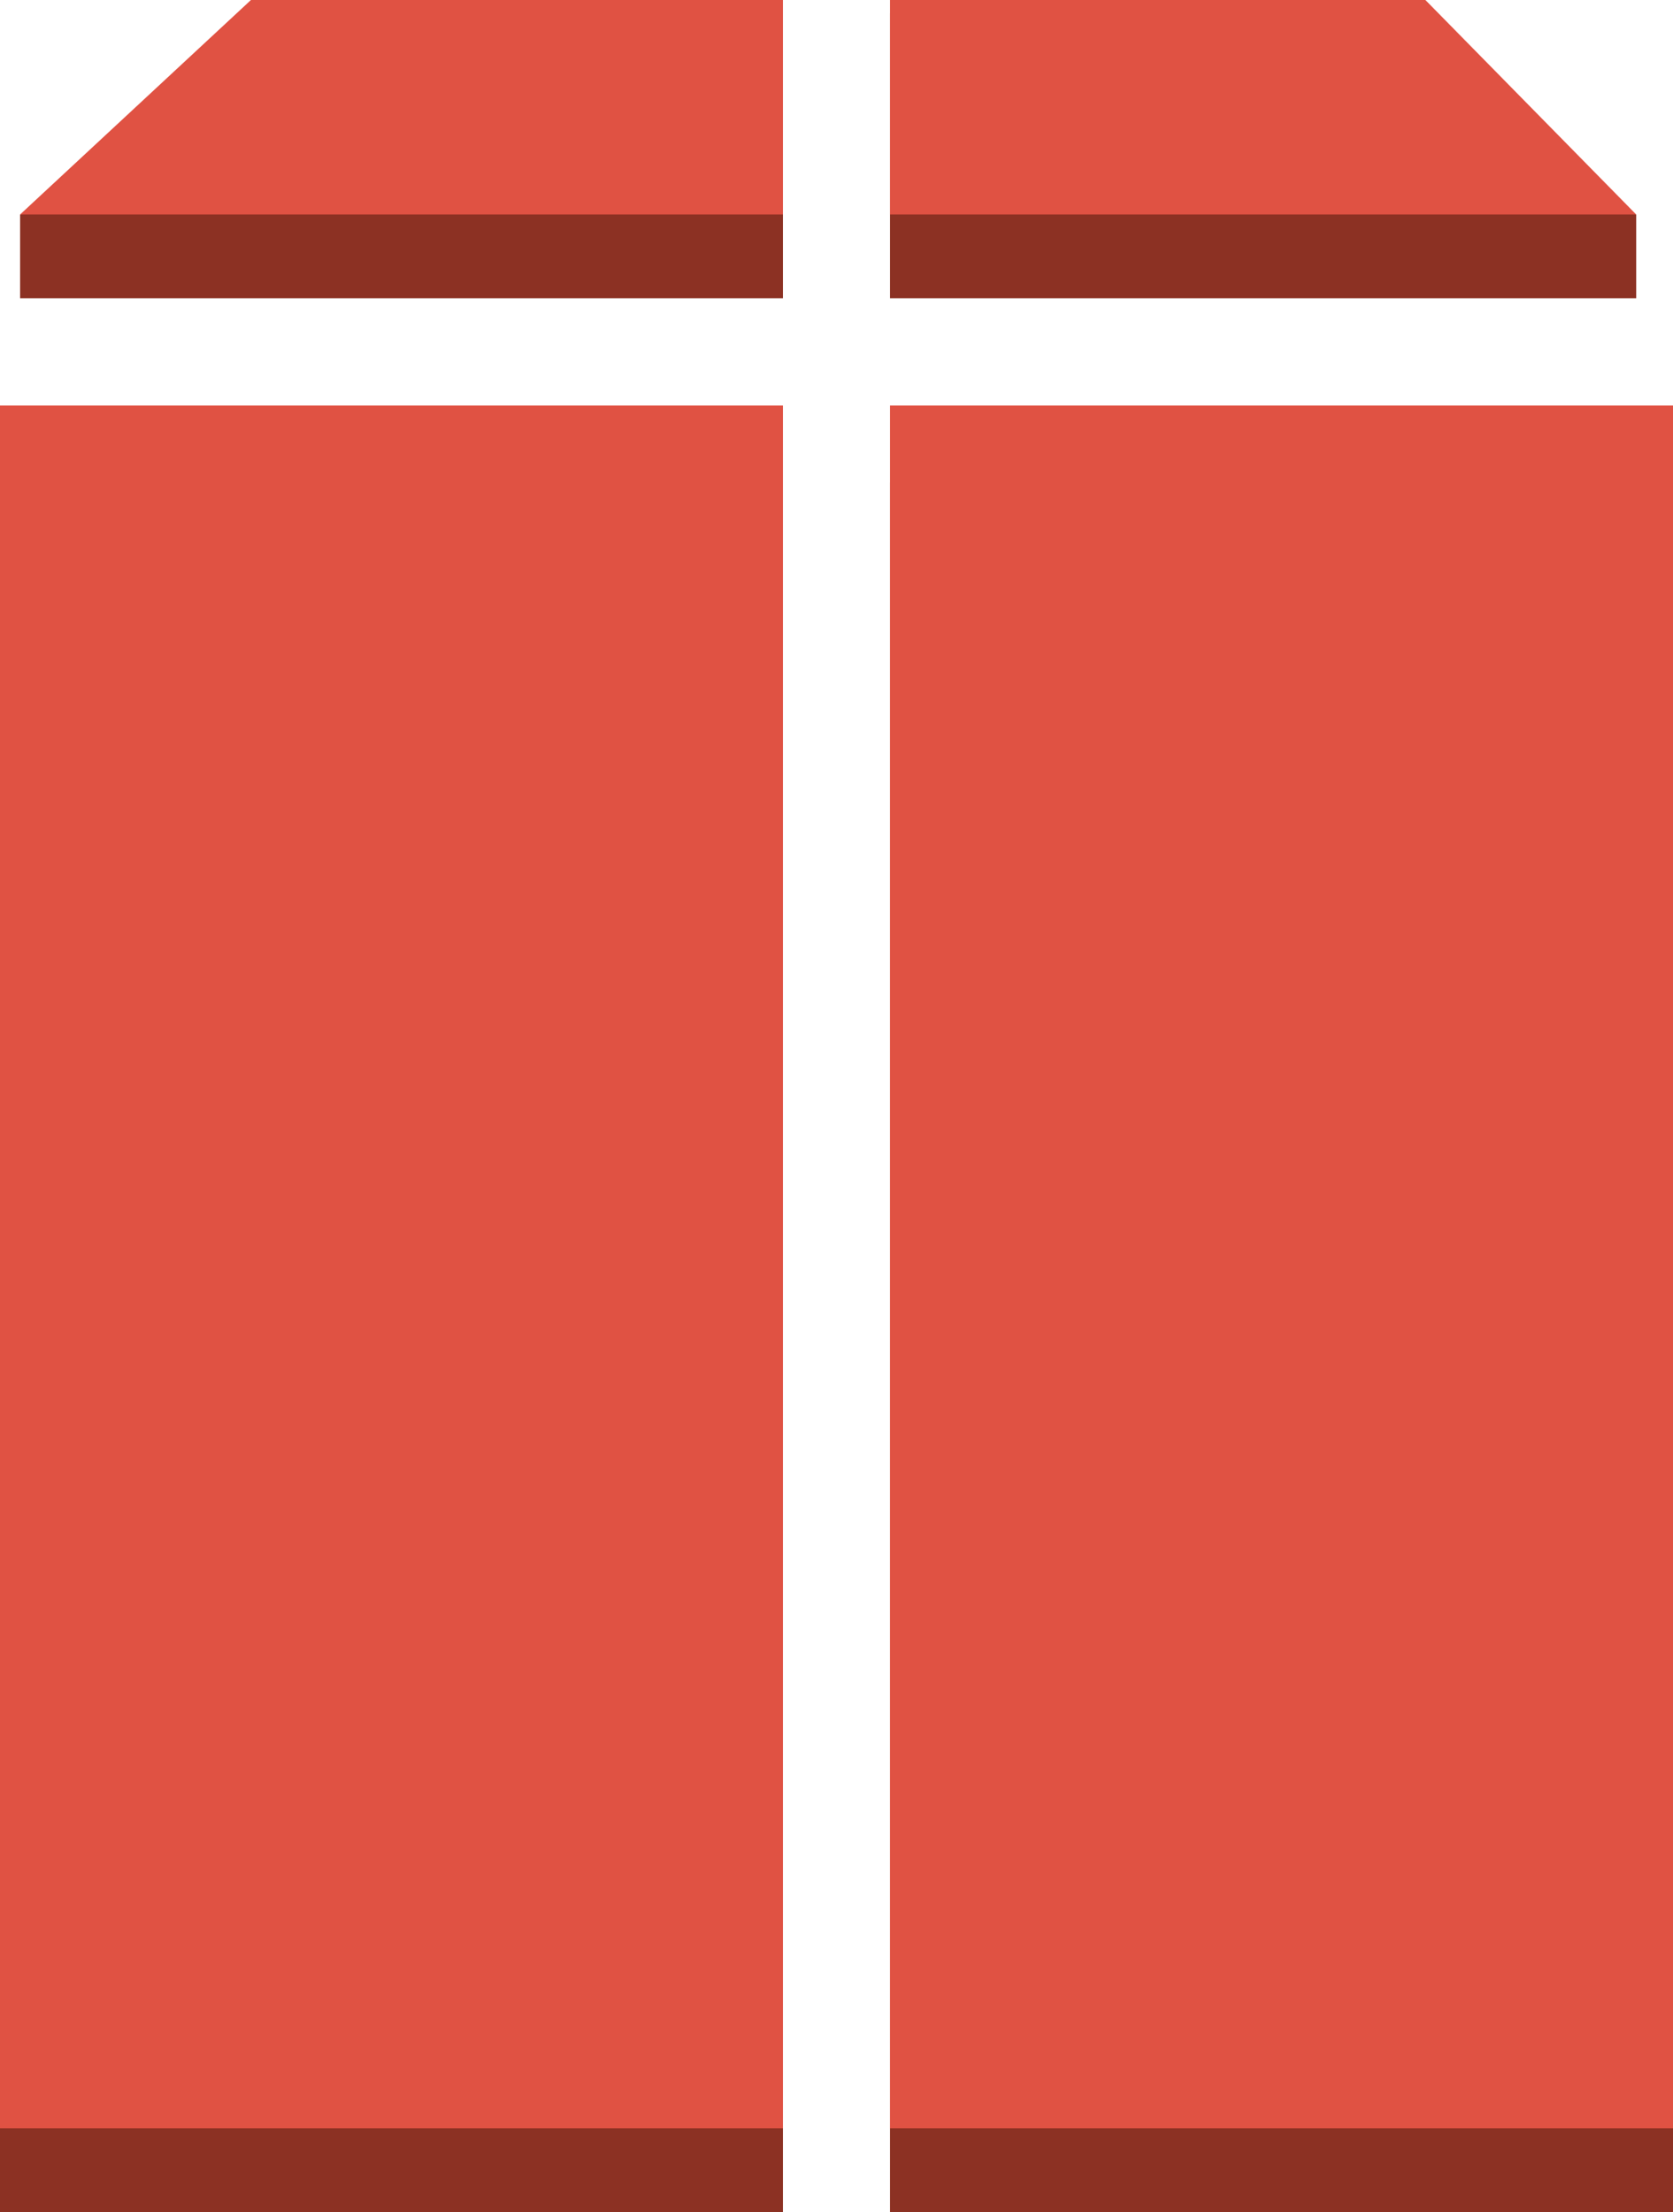 <?xml version="1.0" encoding="utf-8"?>
<!-- Generator: Adobe Illustrator 16.0.0, SVG Export Plug-In . SVG Version: 6.00 Build 0)  -->
<!DOCTYPE svg PUBLIC "-//W3C//DTD SVG 1.1//EN" "http://www.w3.org/Graphics/SVG/1.1/DTD/svg11.dtd">
<svg version="1.1" id="图层_1" xmlns="http://www.w3.org/2000/svg" xmlns:xlink="http://www.w3.org/1999/xlink" x="0px" y="0px"
	 width="59px" height="78px" viewBox="0 0 59 78" enable-background="new 0 0 59 78" xml:space="preserve">
<g id="Layer_1">
	<rect y="17.018" fill="#8C3123" width="27.612" height="60.982"/>
	<rect x="31.387" y="17.018" fill="#8C3123" width="27.613" height="60.982"/>
	<polygon fill="#8C3123" points="27.376,0.354 0.709,7.563 0.709,10.519 27.612,10.519 27.612,0.473 	"/>
	<polygon fill="#8C3123" points="57.702,7.563 31.387,0.473 31.387,10.519 57.702,10.519 	"/>
	<polygon fill="#E05243" points="50.268,0 31.387,0 31.387,7.563 57.702,7.563 	"/>
	<polygon fill="#E05243" points="8.85,0 0.709,7.563 1.298,7.563 27.612,7.563 27.612,0 	"/>
	<rect y="14.299" fill="#E05243" width="27.612" height="60.746"/>
	<rect x="31.387" y="14.299" fill="#E05243" width="27.613" height="60.746"/>
</g>
</svg>
